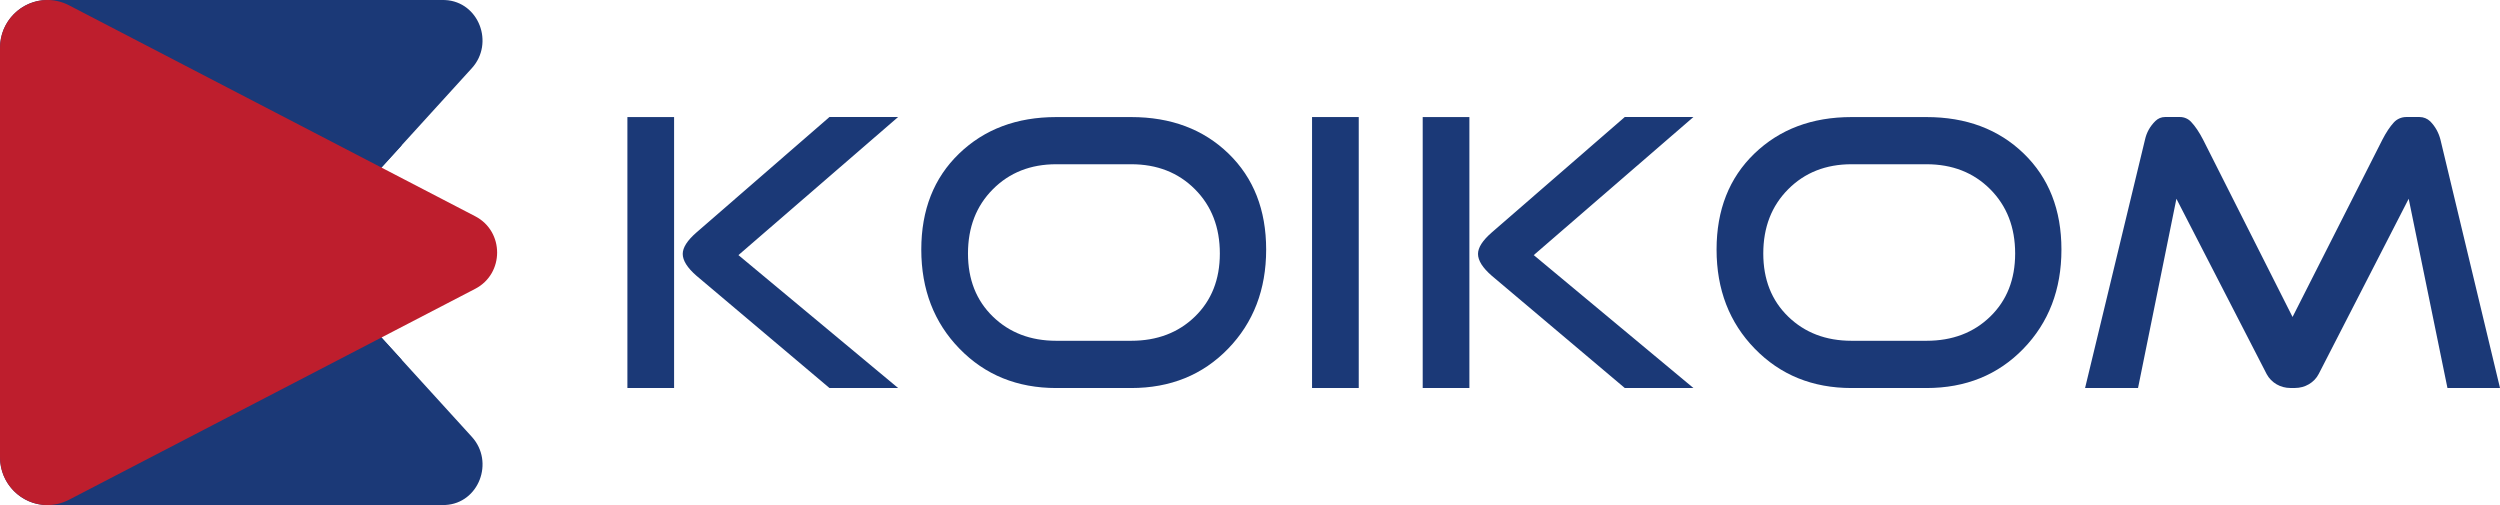 <svg width="99" height="20" viewBox="0 0 99 20" fill="none" xmlns="http://www.w3.org/2000/svg">
<g clip-path="url(#clip0_127_506)">
<path d="M26.694 15.365H24.845V4.635H26.694V15.365ZM35.565 15.365H32.846L27.579 10.919C27.217 10.604 27.036 10.316 27.036 10.055C27.036 9.804 27.217 9.521 27.579 9.206L32.846 4.634H35.565L29.242 10.102L35.565 15.365Z" fill="#1B3977"/>
<path d="M50.14 9.883C50.14 11.464 49.637 12.773 48.632 13.81C47.627 14.847 46.348 15.366 44.794 15.366H41.827C40.284 15.366 39.007 14.847 37.998 13.81C36.988 12.774 36.483 11.464 36.483 9.883C36.483 8.312 36.982 7.044 37.982 6.081C38.981 5.118 40.263 4.636 41.827 4.636H44.794C46.369 4.636 47.653 5.118 48.648 6.081C49.642 7.044 50.14 8.311 50.14 9.883ZM48.306 10.039C48.306 9.002 47.978 8.154 47.32 7.494C46.662 6.834 45.82 6.504 44.795 6.504H41.827C40.812 6.504 39.975 6.834 39.318 7.494C38.66 8.154 38.332 9.002 38.332 10.039C38.332 11.066 38.66 11.898 39.318 12.537C39.976 13.175 40.812 13.495 41.827 13.495H44.794C45.82 13.495 46.661 13.176 47.319 12.537C47.977 11.898 48.306 11.066 48.306 10.039Z" fill="#1B3977"/>
<path d="M53.806 15.365H51.957V4.635H53.806V15.365Z" fill="#1B3977"/>
<path d="M58.188 15.365H56.339V4.635H58.188V15.365ZM67.059 15.365H64.341L59.073 10.919C58.711 10.604 58.529 10.316 58.529 10.055C58.529 9.804 58.711 9.521 59.073 9.206L64.341 4.634H67.059L60.736 10.102L67.059 15.365Z" fill="#1B3977"/>
<path d="M81.633 9.883C81.633 11.464 81.13 12.773 80.126 13.81C79.121 14.847 77.841 15.366 76.288 15.366H73.32C71.777 15.366 70.501 14.847 69.491 13.81C68.481 12.774 67.976 11.464 67.976 9.883C67.976 8.312 68.476 7.044 69.475 6.081C70.475 5.118 71.757 4.636 73.32 4.636H76.288C77.862 4.636 79.146 5.118 80.141 6.081C81.136 7.044 81.633 8.311 81.633 9.883ZM79.8 10.039C79.8 9.002 79.471 8.154 78.813 7.494C78.155 6.834 77.314 6.504 76.288 6.504H73.321C72.306 6.504 71.469 6.834 70.812 7.494C70.154 8.154 69.826 9.002 69.826 10.039C69.826 11.066 70.154 11.898 70.812 12.537C71.47 13.175 72.306 13.495 73.321 13.495H76.288C77.314 13.495 78.155 13.176 78.813 12.537C79.471 11.898 79.8 11.066 79.8 10.039Z" fill="#1B3977"/>
<path d="M96.642 5.53C96.569 5.248 96.435 5.007 96.238 4.807L96.236 4.805C96.122 4.696 95.971 4.634 95.813 4.634H95.29C95.104 4.634 94.924 4.709 94.797 4.847C94.642 5.015 94.491 5.243 94.343 5.53L90.785 12.552L87.242 5.53C87.087 5.229 86.927 4.993 86.764 4.822C86.65 4.702 86.493 4.634 86.328 4.634H85.734C85.592 4.634 85.457 4.69 85.356 4.79L85.354 4.792C85.141 5.001 85.004 5.248 84.942 5.53L82.569 15.365H84.666L86.186 7.871L89.744 14.783C89.75 14.795 89.756 14.807 89.762 14.818C89.947 15.16 90.311 15.364 90.696 15.364H90.882C91.272 15.364 91.642 15.157 91.822 14.807C91.823 14.804 91.824 14.801 91.826 14.799L95.384 7.871L96.919 15.365H99L96.642 5.53Z" fill="#1B3977"/>
<path d="M12.042 10L18.684 2.701C19.586 1.71 18.962 0.071 17.632 0.002C17.601 0.001 17.568 0 17.535 0H1.879C0.841 0 0 0.851 0 1.9V18.101C0 19.15 0.841 20.001 1.879 20.001H17.536C17.569 20.001 17.601 20 17.633 19.998C18.963 19.93 19.587 18.29 18.685 17.299L12.042 10Z" fill="#1B3977"/>
<path d="M7.158 2.509L15.907 5.754L13.872 7.99L7.158 2.509Z" fill="#1B3977"/>
<path d="M7.158 17.491L15.907 14.247L13.872 12.01L7.158 17.491Z" fill="#1B3977"/>
<path d="M18.82 8.565L2.737 0.212C1.486 -0.437 0 0.481 0 1.902V18.098C0 19.52 1.486 20.438 2.737 19.788L18.82 11.436C19.975 10.836 19.975 9.165 18.82 8.565Z" fill="#BE1E2D"/>
</g>
<defs>
<clipPath id="clip0_127_506">
<rect width="99" height="20" fill="white"/>
</clipPath>
</defs>
</svg>
